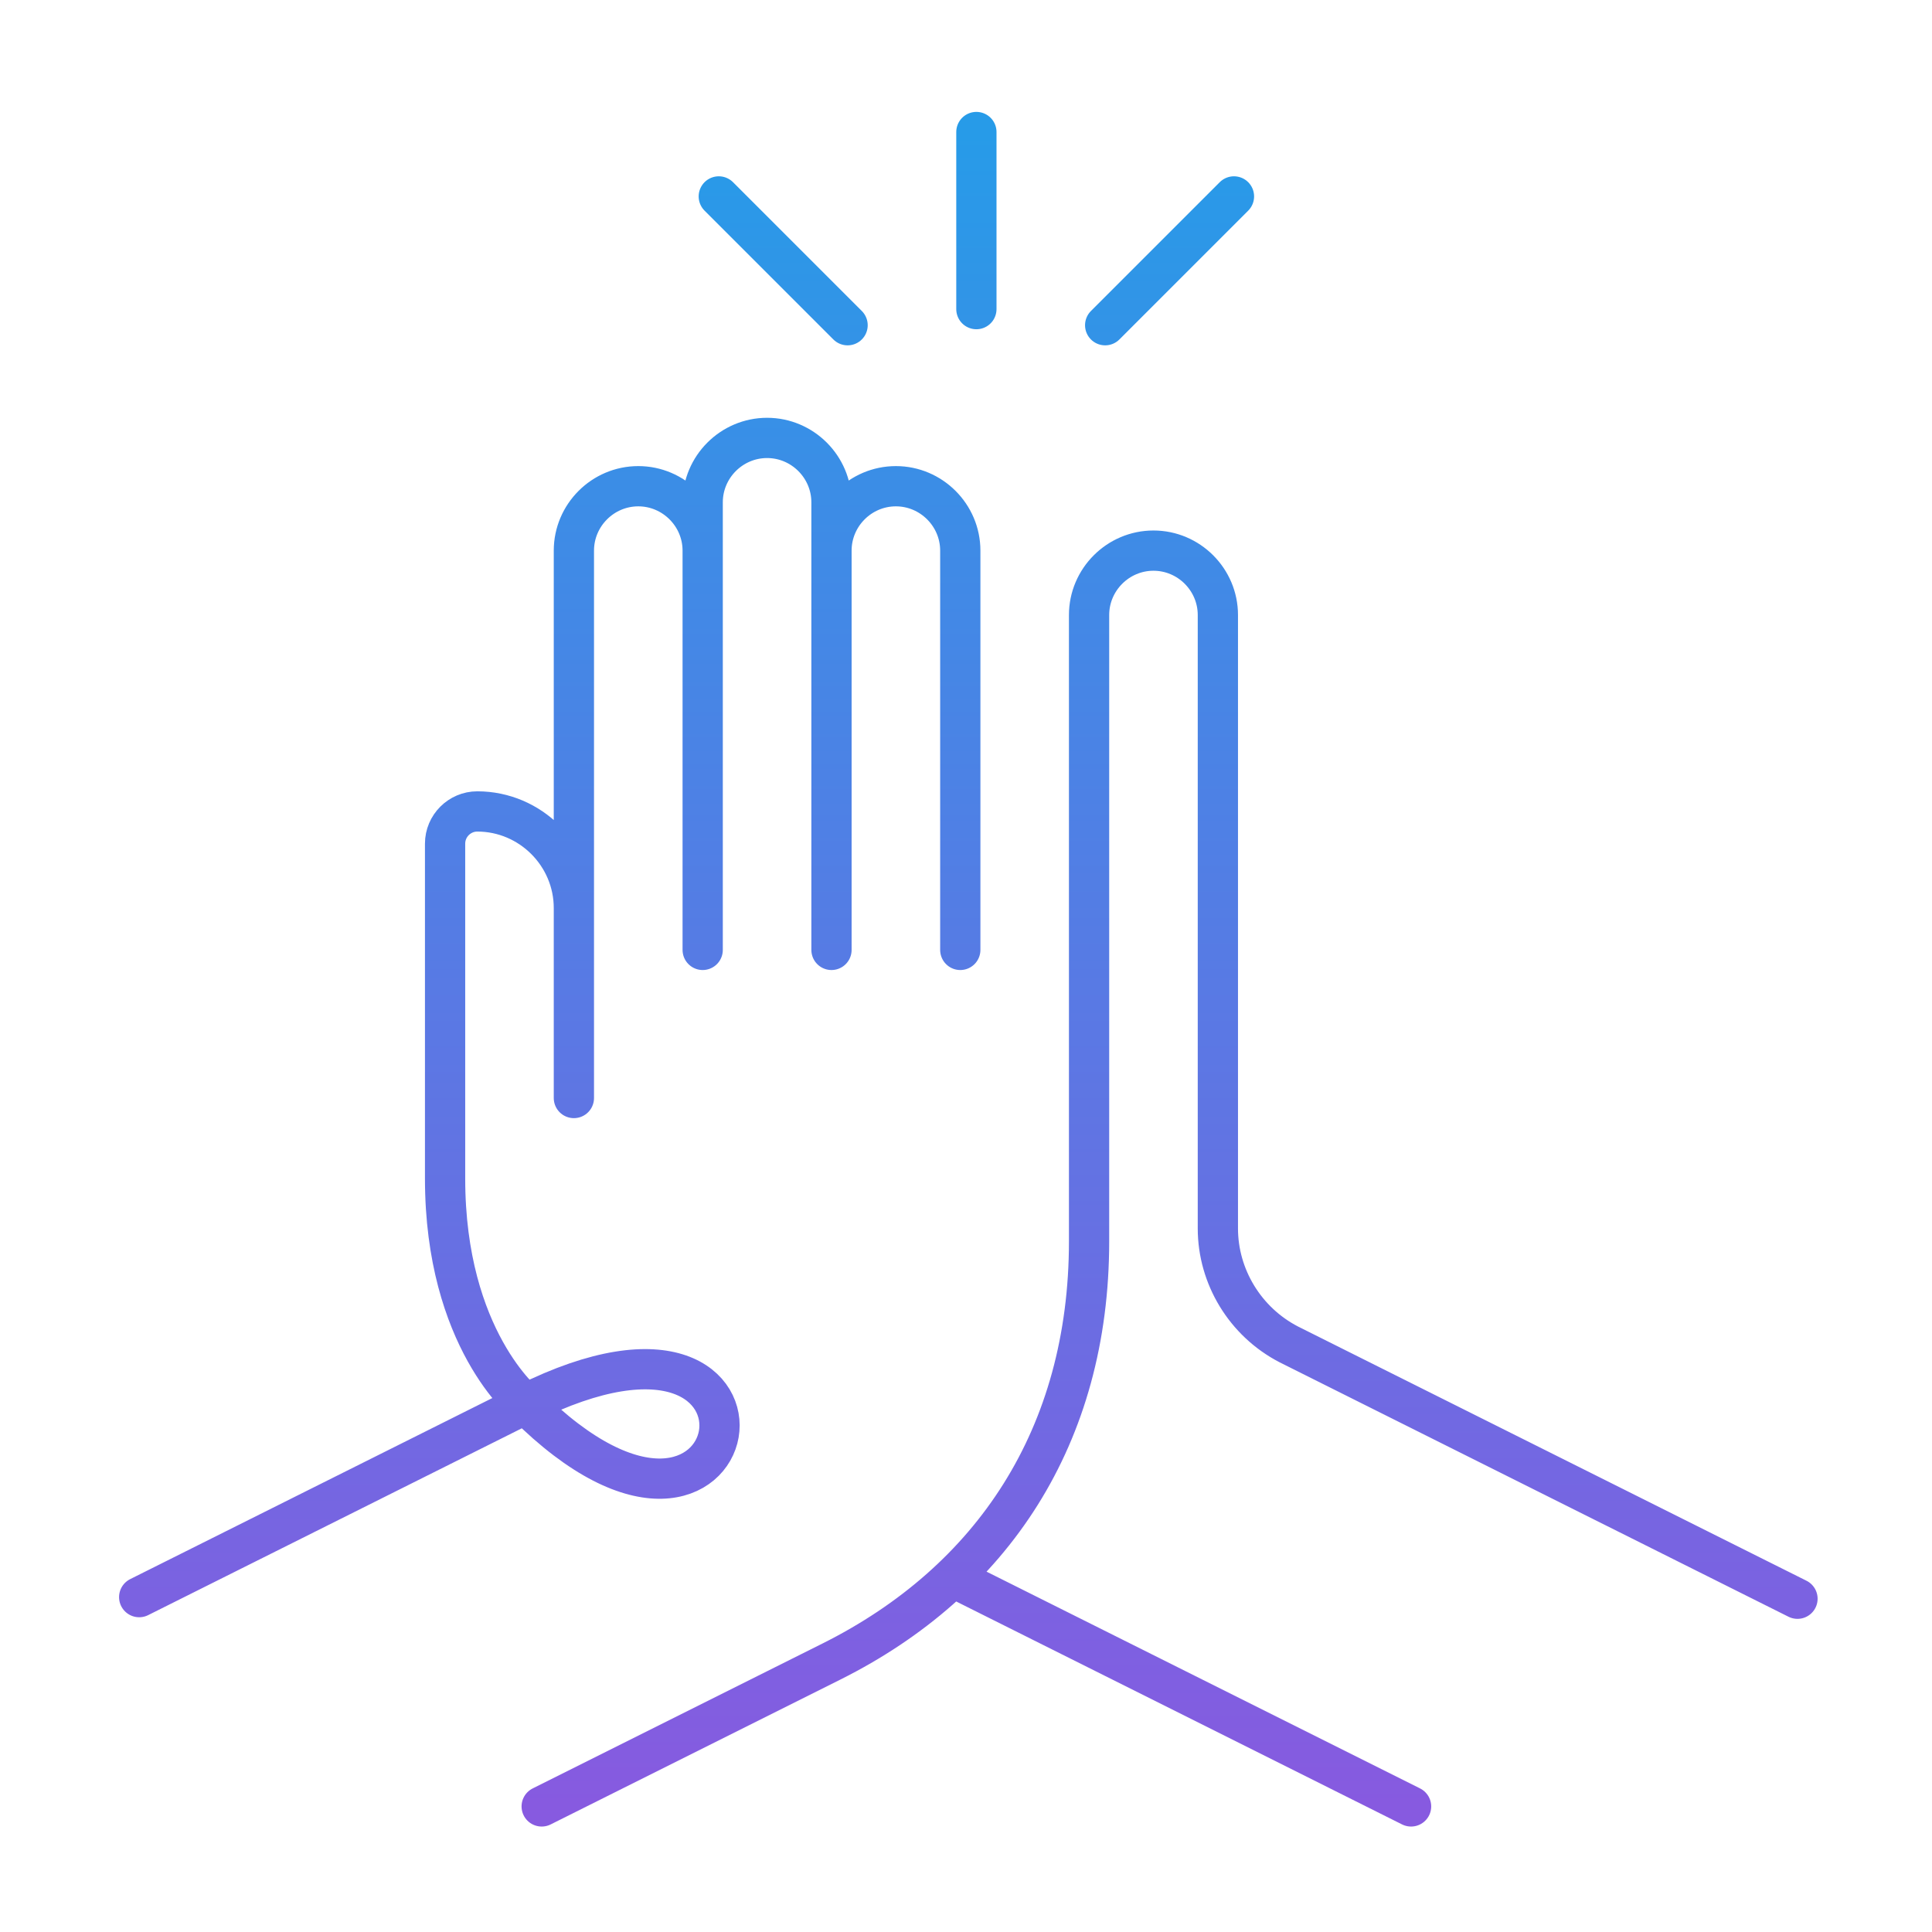 <svg width="120" height="120" viewBox="0 0 120 120" fill="none" xmlns="http://www.w3.org/2000/svg">
<path d="M35.645 59V34.2C35.645 32 37.444 30.2 39.645 30.2C41.844 30.2 43.645 32 43.645 34.2V59M35.645 68.2V56.4C35.645 53.1 32.944 50.4 29.645 50.4C28.544 50.4 27.645 51.3 27.645 52.4V73.2C27.645 83.2 32.645 87.2 32.645 87.2M32.645 87.2L8.645 99.2M32.645 87.2C50.645 78.2 46.645 101.2 32.645 87.2ZM51.645 59V34.2C51.645 32 53.444 30.2 55.645 30.2C57.844 30.2 59.645 32 59.645 34.2V59M43.645 56V31.2C43.645 29 45.444 27.2 47.645 27.2C49.844 27.2 51.645 29 51.645 31.2V56M59.645 98.2L87.644 112.2M33.645 112.2L51.645 103.2C61.645 98.2 67.644 89.2 67.644 77.1V38.2C67.644 36 69.445 34.2 71.644 34.2C73.844 34.2 75.644 36 75.644 38.2V76.3C75.644 79.3 77.344 82.1 80.044 83.5L111.645 99.3M68.644 20.2L76.644 12.2M52.645 20.2L44.645 12.2M60.645 19.2V8.2" stroke="url(#paint0_linear_3240_3730)" stroke-width="2.5" stroke-miterlimit="10" stroke-linecap="round" stroke-linejoin="round"/>
<defs>
<linearGradient id="paint0_linear_3240_3730" x1="60.145" y1="8.2" x2="60.145" y2="112.2" gradientUnits="userSpaceOnUse">
<stop stop-color="#279BE8"/>
<stop offset="1" stop-color="#875AE0"/>
</linearGradient>
</defs>
</svg>
